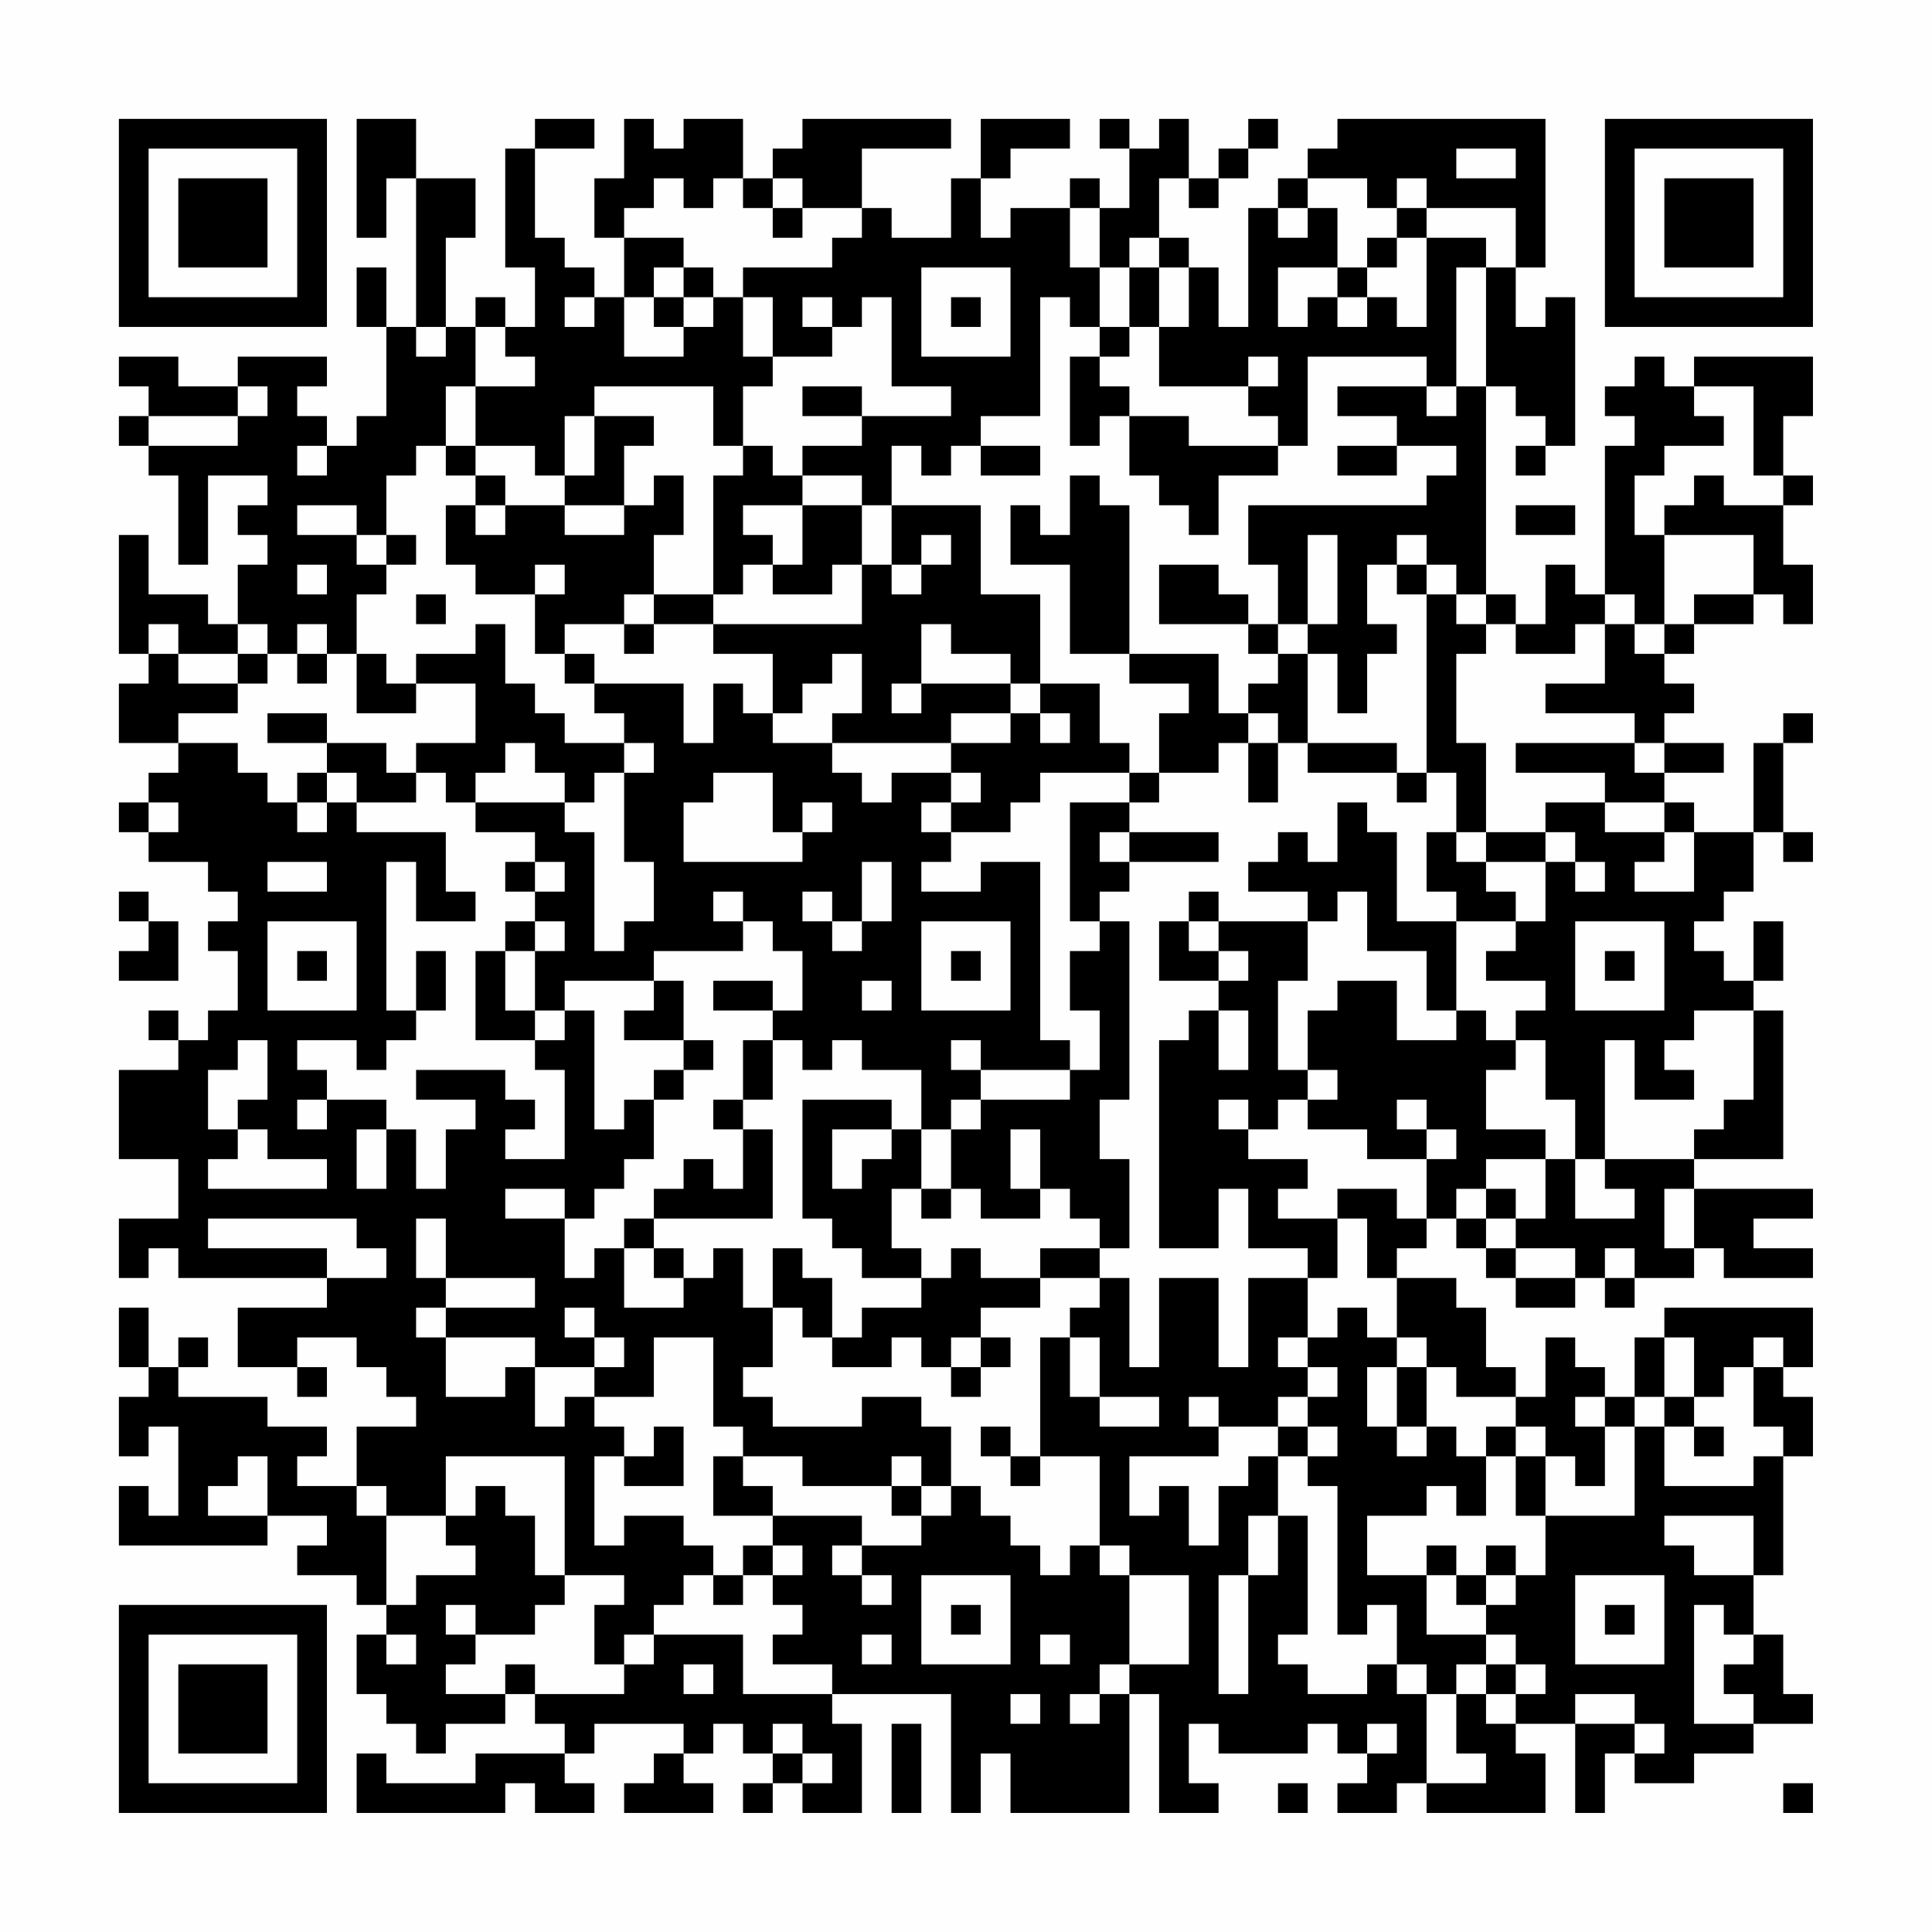 <?xml version="1.0" encoding="UTF-8"?>
<svg xmlns="http://www.w3.org/2000/svg" version="1.1" width="300" height="300" viewBox="0 0 300 300"><rect x="0" y="0" width="300" height="300" fill="#fefefe"/><g transform="scale(4.615)"><g transform="translate(4,4)"><path fill-rule="evenodd" d="M8 0L8 4L9 4L9 2L10 2L10 7L9 7L9 5L8 5L8 7L9 7L9 10L8 10L8 11L7 11L7 10L6 10L6 9L7 9L7 8L4 8L4 9L2 9L2 8L0 8L0 9L1 9L1 10L0 10L0 11L1 11L1 12L2 12L2 15L3 15L3 12L5 12L5 13L4 13L4 14L5 14L5 15L4 15L4 17L3 17L3 16L1 16L1 14L0 14L0 18L1 18L1 19L0 19L0 21L2 21L2 22L1 22L1 23L0 23L0 24L1 24L1 25L3 25L3 26L4 26L4 27L3 27L3 28L4 28L4 30L3 30L3 31L2 31L2 30L1 30L1 31L2 31L2 32L0 32L0 35L2 35L2 37L0 37L0 39L1 39L1 38L2 38L2 39L7 39L7 40L4 40L4 42L6 42L6 43L7 43L7 42L6 42L6 41L8 41L8 42L9 42L9 43L10 43L10 44L8 44L8 46L6 46L6 45L7 45L7 44L5 44L5 43L2 43L2 42L3 42L3 41L2 41L2 42L1 42L1 40L0 40L0 42L1 42L1 43L0 43L0 45L1 45L1 44L2 44L2 47L1 47L1 46L0 46L0 48L5 48L5 47L7 47L7 48L6 48L6 49L8 49L8 50L9 50L9 51L8 51L8 53L9 53L9 54L10 54L10 55L11 55L11 54L13 54L13 53L14 53L14 54L15 54L15 55L12 55L12 56L9 56L9 55L8 55L8 57L13 57L13 56L14 56L14 57L16 57L16 56L15 56L15 55L16 55L16 54L19 54L19 55L18 55L18 56L17 56L17 57L20 57L20 56L19 56L19 55L20 55L20 54L21 54L21 55L22 55L22 56L21 56L21 57L22 57L22 56L23 56L23 57L25 57L25 54L24 54L24 53L28 53L28 57L29 57L29 55L30 55L30 57L34 57L34 53L35 53L35 57L37 57L37 56L36 56L36 54L37 54L37 55L40 55L40 54L41 54L41 55L42 55L42 56L41 56L41 57L43 57L43 56L44 56L44 57L48 57L48 55L47 55L47 54L49 54L49 57L50 57L50 55L51 55L51 56L53 56L53 55L55 55L55 54L57 54L57 53L56 53L56 51L55 51L55 49L56 49L56 45L57 45L57 43L56 43L56 42L57 42L57 40L52 40L52 41L51 41L51 43L50 43L50 42L49 42L49 41L48 41L48 43L47 43L47 42L46 42L46 40L45 40L45 39L43 39L43 38L44 38L44 37L45 37L45 38L46 38L46 39L47 39L47 40L49 40L49 39L50 39L50 40L51 40L51 39L53 39L53 38L54 38L54 39L57 39L57 38L55 38L55 37L57 37L57 36L53 36L53 35L56 35L56 30L55 30L55 29L56 29L56 27L55 27L55 29L54 29L54 28L53 28L53 27L54 27L54 26L55 26L55 24L56 24L56 25L57 25L57 24L56 24L56 21L57 21L57 20L56 20L56 21L55 21L55 24L53 24L53 23L52 23L52 22L54 22L54 21L52 21L52 20L53 20L53 19L52 19L52 18L53 18L53 17L55 17L55 16L56 16L56 17L57 17L57 15L56 15L56 13L57 13L57 12L56 12L56 10L57 10L57 8L53 8L53 9L52 9L52 8L51 8L51 9L50 9L50 10L51 10L51 11L50 11L50 16L49 16L49 15L48 15L48 17L47 17L47 16L46 16L46 9L47 9L47 10L48 10L48 11L47 11L47 12L48 12L48 11L49 11L49 6L48 6L48 7L47 7L47 5L48 5L48 0L41 0L41 1L40 1L40 2L39 2L39 3L38 3L38 7L37 7L37 5L36 5L36 4L35 4L35 2L36 2L36 3L37 3L37 2L38 2L38 1L39 1L39 0L38 0L38 1L37 1L37 2L36 2L36 0L35 0L35 1L34 1L34 0L33 0L33 1L34 1L34 3L33 3L33 2L32 2L32 3L30 3L30 4L29 4L29 2L30 2L30 1L32 1L32 0L29 0L29 2L28 2L28 4L26 4L26 3L25 3L25 1L28 1L28 0L23 0L23 1L22 1L22 2L21 2L21 0L19 0L19 1L18 1L18 0L17 0L17 2L16 2L16 4L17 4L17 6L16 6L16 5L15 5L15 4L14 4L14 1L16 1L16 0L14 0L14 1L13 1L13 5L14 5L14 7L13 7L13 6L12 6L12 7L11 7L11 4L12 4L12 2L10 2L10 0ZM45 1L45 2L47 2L47 1ZM18 2L18 3L17 3L17 4L19 4L19 5L18 5L18 6L17 6L17 8L19 8L19 7L20 7L20 6L21 6L21 8L22 8L22 9L21 9L21 11L20 11L20 9L16 9L16 10L15 10L15 12L14 12L14 11L12 11L12 9L14 9L14 8L13 8L13 7L12 7L12 9L11 9L11 11L10 11L10 12L9 12L9 14L8 14L8 13L6 13L6 14L8 14L8 15L9 15L9 16L8 16L8 18L7 18L7 17L6 17L6 18L5 18L5 17L4 17L4 18L2 18L2 17L1 17L1 18L2 18L2 19L4 19L4 20L2 20L2 21L4 21L4 22L5 22L5 23L6 23L6 24L7 24L7 23L8 23L8 24L11 24L11 26L12 26L12 27L10 27L10 25L9 25L9 30L10 30L10 31L9 31L9 32L8 32L8 31L6 31L6 32L7 32L7 33L6 33L6 34L7 34L7 33L9 33L9 34L8 34L8 36L9 36L9 34L10 34L10 36L11 36L11 34L12 34L12 33L10 33L10 32L13 32L13 33L14 33L14 34L13 34L13 35L15 35L15 32L14 32L14 31L15 31L15 30L16 30L16 34L17 34L17 33L18 33L18 35L17 35L17 36L16 36L16 37L15 37L15 36L13 36L13 37L15 37L15 39L16 39L16 38L17 38L17 40L19 40L19 39L20 39L20 38L21 38L21 40L22 40L22 42L21 42L21 43L22 43L22 44L25 44L25 43L27 43L27 44L28 44L28 46L27 46L27 45L26 45L26 46L23 46L23 45L21 45L21 44L20 44L20 41L18 41L18 43L16 43L16 42L17 42L17 41L16 41L16 40L15 40L15 41L16 41L16 42L14 42L14 41L11 41L11 40L14 40L14 39L11 39L11 37L10 37L10 39L11 39L11 40L10 40L10 41L11 41L11 43L13 43L13 42L14 42L14 44L15 44L15 43L16 43L16 44L17 44L17 45L16 45L16 48L17 48L17 47L19 47L19 48L20 48L20 49L19 49L19 50L18 50L18 51L17 51L17 52L16 52L16 50L17 50L17 49L15 49L15 45L11 45L11 47L9 47L9 46L8 46L8 47L9 47L9 50L10 50L10 49L12 49L12 48L11 48L11 47L12 47L12 46L13 46L13 47L14 47L14 49L15 49L15 50L14 50L14 51L12 51L12 50L11 50L11 51L12 51L12 52L11 52L11 53L13 53L13 52L14 52L14 53L17 53L17 52L18 52L18 51L21 51L21 53L24 53L24 52L22 52L22 51L23 51L23 50L22 50L22 49L23 49L23 48L22 48L22 47L25 47L25 48L24 48L24 49L25 49L25 50L26 50L26 49L25 49L25 48L27 48L27 47L28 47L28 46L29 46L29 47L30 47L30 48L31 48L31 49L32 49L32 48L33 48L33 49L34 49L34 52L33 52L33 53L32 53L32 54L33 54L33 53L34 53L34 52L36 52L36 49L34 49L34 48L33 48L33 45L31 45L31 41L32 41L32 43L33 43L33 44L35 44L35 43L33 43L33 41L32 41L32 40L33 40L33 39L34 39L34 42L35 42L35 39L37 39L37 42L38 42L38 39L40 39L40 41L39 41L39 42L40 42L40 43L39 43L39 44L37 44L37 43L36 43L36 44L37 44L37 45L34 45L34 47L35 47L35 46L36 46L36 48L37 48L37 46L38 46L38 45L39 45L39 47L38 47L38 49L37 49L37 53L38 53L38 49L39 49L39 47L40 47L40 51L39 51L39 52L40 52L40 53L42 53L42 52L43 52L43 53L44 53L44 56L46 56L46 55L45 55L45 53L46 53L46 54L47 54L47 53L48 53L48 52L47 52L47 51L46 51L46 50L47 50L47 49L48 49L48 47L51 47L51 44L52 44L52 46L55 46L55 45L56 45L56 44L55 44L55 42L56 42L56 41L55 41L55 42L54 42L54 43L53 43L53 41L52 41L52 43L51 43L51 44L50 44L50 43L49 43L49 44L50 44L50 46L49 46L49 45L48 45L48 44L47 44L47 43L45 43L45 42L44 42L44 41L43 41L43 39L42 39L42 37L41 37L41 36L43 36L43 37L44 37L44 35L45 35L45 34L44 34L44 33L43 33L43 34L44 34L44 35L42 35L42 34L40 34L40 33L41 33L41 32L40 32L40 30L41 30L41 29L43 29L43 31L45 31L45 30L46 30L46 31L47 31L47 32L46 32L46 34L48 34L48 35L46 35L46 36L45 36L45 37L46 37L46 38L47 38L47 39L49 39L49 38L47 38L47 37L48 37L48 35L49 35L49 37L51 37L51 36L50 36L50 35L53 35L53 34L54 34L54 33L55 33L55 30L53 30L53 31L52 31L52 32L53 32L53 33L51 33L51 31L50 31L50 35L49 35L49 33L48 33L48 31L47 31L47 30L48 30L48 29L46 29L46 28L47 28L47 27L48 27L48 25L49 25L49 26L50 26L50 25L49 25L49 24L48 24L48 23L50 23L50 24L52 24L52 25L51 25L51 26L53 26L53 24L52 24L52 23L50 23L50 22L47 22L47 21L51 21L51 22L52 22L52 21L51 21L51 20L48 20L48 19L50 19L50 17L51 17L51 18L52 18L52 17L53 17L53 16L55 16L55 14L52 14L52 13L53 13L53 12L54 12L54 13L56 13L56 12L55 12L55 9L53 9L53 10L54 10L54 11L52 11L52 12L51 12L51 14L52 14L52 17L51 17L51 16L50 16L50 17L49 17L49 18L47 18L47 17L46 17L46 16L45 16L45 15L44 15L44 14L43 14L43 15L42 15L42 17L43 17L43 18L42 18L42 20L41 20L41 18L40 18L40 17L41 17L41 14L40 14L40 17L39 17L39 15L38 15L38 13L44 13L44 12L45 12L45 11L43 11L43 10L41 10L41 9L44 9L44 10L45 10L45 9L46 9L46 5L47 5L47 3L44 3L44 2L43 2L43 3L42 3L42 2L40 2L40 3L39 3L39 4L40 4L40 3L41 3L41 5L39 5L39 7L40 7L40 6L41 6L41 7L42 7L42 6L43 6L43 7L44 7L44 4L46 4L46 5L45 5L45 9L44 9L44 8L40 8L40 11L39 11L39 10L38 10L38 9L39 9L39 8L38 8L38 9L35 9L35 7L36 7L36 5L35 5L35 4L34 4L34 5L33 5L33 3L32 3L32 5L33 5L33 7L32 7L32 6L31 6L31 10L29 10L29 11L28 11L28 12L27 12L27 11L26 11L26 13L25 13L25 12L23 12L23 11L25 11L25 10L28 10L28 9L26 9L26 6L25 6L25 7L24 7L24 6L23 6L23 7L24 7L24 8L22 8L22 6L21 6L21 5L24 5L24 4L25 4L25 3L23 3L23 2L22 2L22 3L21 3L21 2L20 2L20 3L19 3L19 2ZM22 3L22 4L23 4L23 3ZM43 3L43 4L42 4L42 5L41 5L41 6L42 6L42 5L43 5L43 4L44 4L44 3ZM19 5L19 6L18 6L18 7L19 7L19 6L20 6L20 5ZM27 5L27 8L30 8L30 5ZM34 5L34 7L33 7L33 8L32 8L32 11L33 11L33 10L34 10L34 12L35 12L35 13L36 13L36 14L37 14L37 12L39 12L39 11L36 11L36 10L34 10L34 9L33 9L33 8L34 8L34 7L35 7L35 5ZM15 6L15 7L16 7L16 6ZM28 6L28 7L29 7L29 6ZM10 7L10 8L11 8L11 7ZM4 9L4 10L1 10L1 11L4 11L4 10L5 10L5 9ZM23 9L23 10L25 10L25 9ZM16 10L16 12L15 12L15 13L13 13L13 12L12 12L12 11L11 11L11 12L12 12L12 13L11 13L11 15L12 15L12 16L14 16L14 18L15 18L15 19L16 19L16 20L17 20L17 21L15 21L15 20L14 20L14 19L13 19L13 17L12 17L12 18L10 18L10 19L9 19L9 18L8 18L8 20L10 20L10 19L12 19L12 21L10 21L10 22L9 22L9 21L7 21L7 20L5 20L5 21L7 21L7 22L6 22L6 23L7 23L7 22L8 22L8 23L10 23L10 22L11 22L11 23L12 23L12 24L14 24L14 25L13 25L13 26L14 26L14 27L13 27L13 28L12 28L12 31L14 31L14 30L15 30L15 29L18 29L18 30L17 30L17 31L19 31L19 32L18 32L18 33L19 33L19 32L20 32L20 31L19 31L19 29L18 29L18 28L21 28L21 27L22 27L22 28L23 28L23 30L22 30L22 29L20 29L20 30L22 30L22 31L21 31L21 33L20 33L20 34L21 34L21 36L20 36L20 35L19 35L19 36L18 36L18 37L17 37L17 38L18 38L18 39L19 39L19 38L18 38L18 37L22 37L22 34L21 34L21 33L22 33L22 31L23 31L23 32L24 32L24 31L25 31L25 32L27 32L27 34L26 34L26 33L23 33L23 37L24 37L24 38L25 38L25 39L27 39L27 40L25 40L25 41L24 41L24 39L23 39L23 38L22 38L22 40L23 40L23 41L24 41L24 42L26 42L26 41L27 41L27 42L28 42L28 43L29 43L29 42L30 42L30 41L29 41L29 40L31 40L31 39L33 39L33 38L34 38L34 35L33 35L33 33L34 33L34 27L33 27L33 26L34 26L34 25L37 25L37 24L34 24L34 23L35 23L35 22L37 22L37 21L38 21L38 23L39 23L39 21L40 21L40 22L43 22L43 23L44 23L44 22L45 22L45 24L44 24L44 26L45 26L45 27L43 27L43 24L42 24L42 23L41 23L41 25L40 25L40 24L39 24L39 25L38 25L38 26L40 26L40 27L37 27L37 26L36 26L36 27L35 27L35 29L37 29L37 30L36 30L36 31L35 31L35 38L37 38L37 36L38 36L38 38L40 38L40 39L41 39L41 37L39 37L39 36L40 36L40 35L38 35L38 34L39 34L39 33L40 33L40 32L39 32L39 29L40 29L40 27L41 27L41 26L42 26L42 28L44 28L44 30L45 30L45 27L47 27L47 26L46 26L46 25L48 25L48 24L46 24L46 21L45 21L45 18L46 18L46 17L45 17L45 16L44 16L44 15L43 15L43 16L44 16L44 22L43 22L43 21L40 21L40 18L39 18L39 17L38 17L38 16L37 16L37 15L35 15L35 17L38 17L38 18L39 18L39 19L38 19L38 20L37 20L37 18L34 18L34 13L33 13L33 12L32 12L32 14L31 14L31 13L30 13L30 15L32 15L32 18L34 18L34 19L36 19L36 20L35 20L35 22L34 22L34 21L33 21L33 19L31 19L31 16L29 16L29 13L26 13L26 15L25 15L25 13L23 13L23 12L22 12L22 11L21 11L21 12L20 12L20 16L18 16L18 14L19 14L19 12L18 12L18 13L17 13L17 11L18 11L18 10ZM6 11L6 12L7 12L7 11ZM29 11L29 12L31 12L31 11ZM41 11L41 12L43 12L43 11ZM12 13L12 14L13 14L13 13ZM15 13L15 14L17 14L17 13ZM21 13L21 14L22 14L22 15L21 15L21 16L20 16L20 17L18 17L18 16L17 16L17 17L15 17L15 18L16 18L16 19L19 19L19 21L20 21L20 19L21 19L21 20L22 20L22 21L24 21L24 22L25 22L25 23L26 23L26 22L28 22L28 23L27 23L27 24L28 24L28 25L27 25L27 26L29 26L29 25L31 25L31 31L32 31L32 32L29 32L29 31L28 31L28 32L29 32L29 33L28 33L28 34L27 34L27 36L26 36L26 38L27 38L27 39L28 39L28 38L29 38L29 39L31 39L31 38L33 38L33 37L32 37L32 36L31 36L31 34L30 34L30 36L31 36L31 37L29 37L29 36L28 36L28 34L29 34L29 33L32 33L32 32L33 32L33 30L32 30L32 28L33 28L33 27L32 27L32 23L34 23L34 22L31 22L31 23L30 23L30 24L28 24L28 23L29 23L29 22L28 22L28 21L30 21L30 20L31 20L31 21L32 21L32 20L31 20L31 19L30 19L30 18L28 18L28 17L27 17L27 19L26 19L26 20L27 20L27 19L30 19L30 20L28 20L28 21L24 21L24 20L25 20L25 18L24 18L24 19L23 19L23 20L22 20L22 18L20 18L20 17L25 17L25 15L24 15L24 16L22 16L22 15L23 15L23 13ZM47 13L47 14L49 14L49 13ZM9 14L9 15L10 15L10 14ZM27 14L27 15L26 15L26 16L27 16L27 15L28 15L28 14ZM6 15L6 16L7 16L7 15ZM14 15L14 16L15 16L15 15ZM10 16L10 17L11 17L11 16ZM17 17L17 18L18 18L18 17ZM4 18L4 19L5 19L5 18ZM6 18L6 19L7 19L7 18ZM38 20L38 21L39 21L39 20ZM13 21L13 22L12 22L12 23L15 23L15 24L16 24L16 28L17 28L17 27L18 27L18 25L17 25L17 22L18 22L18 21L17 21L17 22L16 22L16 23L15 23L15 22L14 22L14 21ZM20 22L20 23L19 23L19 25L23 25L23 24L24 24L24 23L23 23L23 24L22 24L22 22ZM1 23L1 24L2 24L2 23ZM33 24L33 25L34 25L34 24ZM45 24L45 25L46 25L46 24ZM5 25L5 26L7 26L7 25ZM14 25L14 26L15 26L15 25ZM25 25L25 27L24 27L24 26L23 26L23 27L24 27L24 28L25 28L25 27L26 27L26 25ZM0 26L0 27L1 27L1 28L0 28L0 29L2 29L2 27L1 27L1 26ZM20 26L20 27L21 27L21 26ZM5 27L5 30L8 30L8 27ZM14 27L14 28L13 28L13 30L14 30L14 28L15 28L15 27ZM27 27L27 30L30 30L30 27ZM36 27L36 28L37 28L37 29L38 29L38 28L37 28L37 27ZM49 27L49 30L52 30L52 27ZM6 28L6 29L7 29L7 28ZM10 28L10 30L11 30L11 28ZM28 28L28 29L29 29L29 28ZM50 28L50 29L51 29L51 28ZM25 29L25 30L26 30L26 29ZM37 30L37 32L38 32L38 30ZM4 31L4 32L3 32L3 34L4 34L4 35L3 35L3 36L7 36L7 35L5 35L5 34L4 34L4 33L5 33L5 31ZM37 33L37 34L38 34L38 33ZM24 34L24 36L25 36L25 35L26 35L26 34ZM27 36L27 37L28 37L28 36ZM46 36L46 37L47 37L47 36ZM52 36L52 38L53 38L53 36ZM3 37L3 38L7 38L7 39L9 39L9 38L8 38L8 37ZM50 38L50 39L51 39L51 38ZM41 40L41 41L40 41L40 42L41 42L41 43L40 43L40 44L39 44L39 45L40 45L40 46L41 46L41 51L42 51L42 50L43 50L43 52L44 52L44 53L45 53L45 52L46 52L46 53L47 53L47 52L46 52L46 51L44 51L44 49L45 49L45 50L46 50L46 49L47 49L47 48L46 48L46 49L45 49L45 48L44 48L44 49L42 49L42 47L44 47L44 46L45 46L45 47L46 47L46 45L47 45L47 47L48 47L48 45L47 45L47 44L46 44L46 45L45 45L45 44L44 44L44 42L43 42L43 41L42 41L42 40ZM28 41L28 42L29 42L29 41ZM42 42L42 44L43 44L43 45L44 45L44 44L43 44L43 42ZM52 43L52 44L53 44L53 45L54 45L54 44L53 44L53 43ZM18 44L18 45L17 45L17 46L19 46L19 44ZM29 44L29 45L30 45L30 46L31 46L31 45L30 45L30 44ZM40 44L40 45L41 45L41 44ZM4 45L4 46L3 46L3 47L5 47L5 45ZM20 45L20 47L22 47L22 46L21 46L21 45ZM26 46L26 47L27 47L27 46ZM52 47L52 48L53 48L53 49L55 49L55 47ZM21 48L21 49L20 49L20 50L21 50L21 49L22 49L22 48ZM27 49L27 52L30 52L30 49ZM49 49L49 52L52 52L52 49ZM28 50L28 51L29 51L29 50ZM50 50L50 51L51 51L51 50ZM53 50L53 54L55 54L55 53L54 53L54 52L55 52L55 51L54 51L54 50ZM9 51L9 52L10 52L10 51ZM25 51L25 52L26 52L26 51ZM31 51L31 52L32 52L32 51ZM19 52L19 53L20 53L20 52ZM30 53L30 54L31 54L31 53ZM49 53L49 54L51 54L51 55L52 55L52 54L51 54L51 53ZM22 54L22 55L23 55L23 56L24 56L24 55L23 55L23 54ZM26 54L26 57L27 57L27 54ZM42 54L42 55L43 55L43 54ZM39 56L39 57L40 57L40 56ZM56 56L56 57L57 57L57 56ZM0 0L0 7L7 7L7 0ZM1 1L1 6L6 6L6 1ZM2 2L2 5L5 5L5 2ZM50 0L50 7L57 7L57 0ZM51 1L51 6L56 6L56 1ZM52 2L52 5L55 5L55 2ZM0 50L0 57L7 57L7 50ZM1 51L1 56L6 56L6 51ZM2 52L2 55L5 55L5 52Z" fill="#000000"/></g></g></svg>
